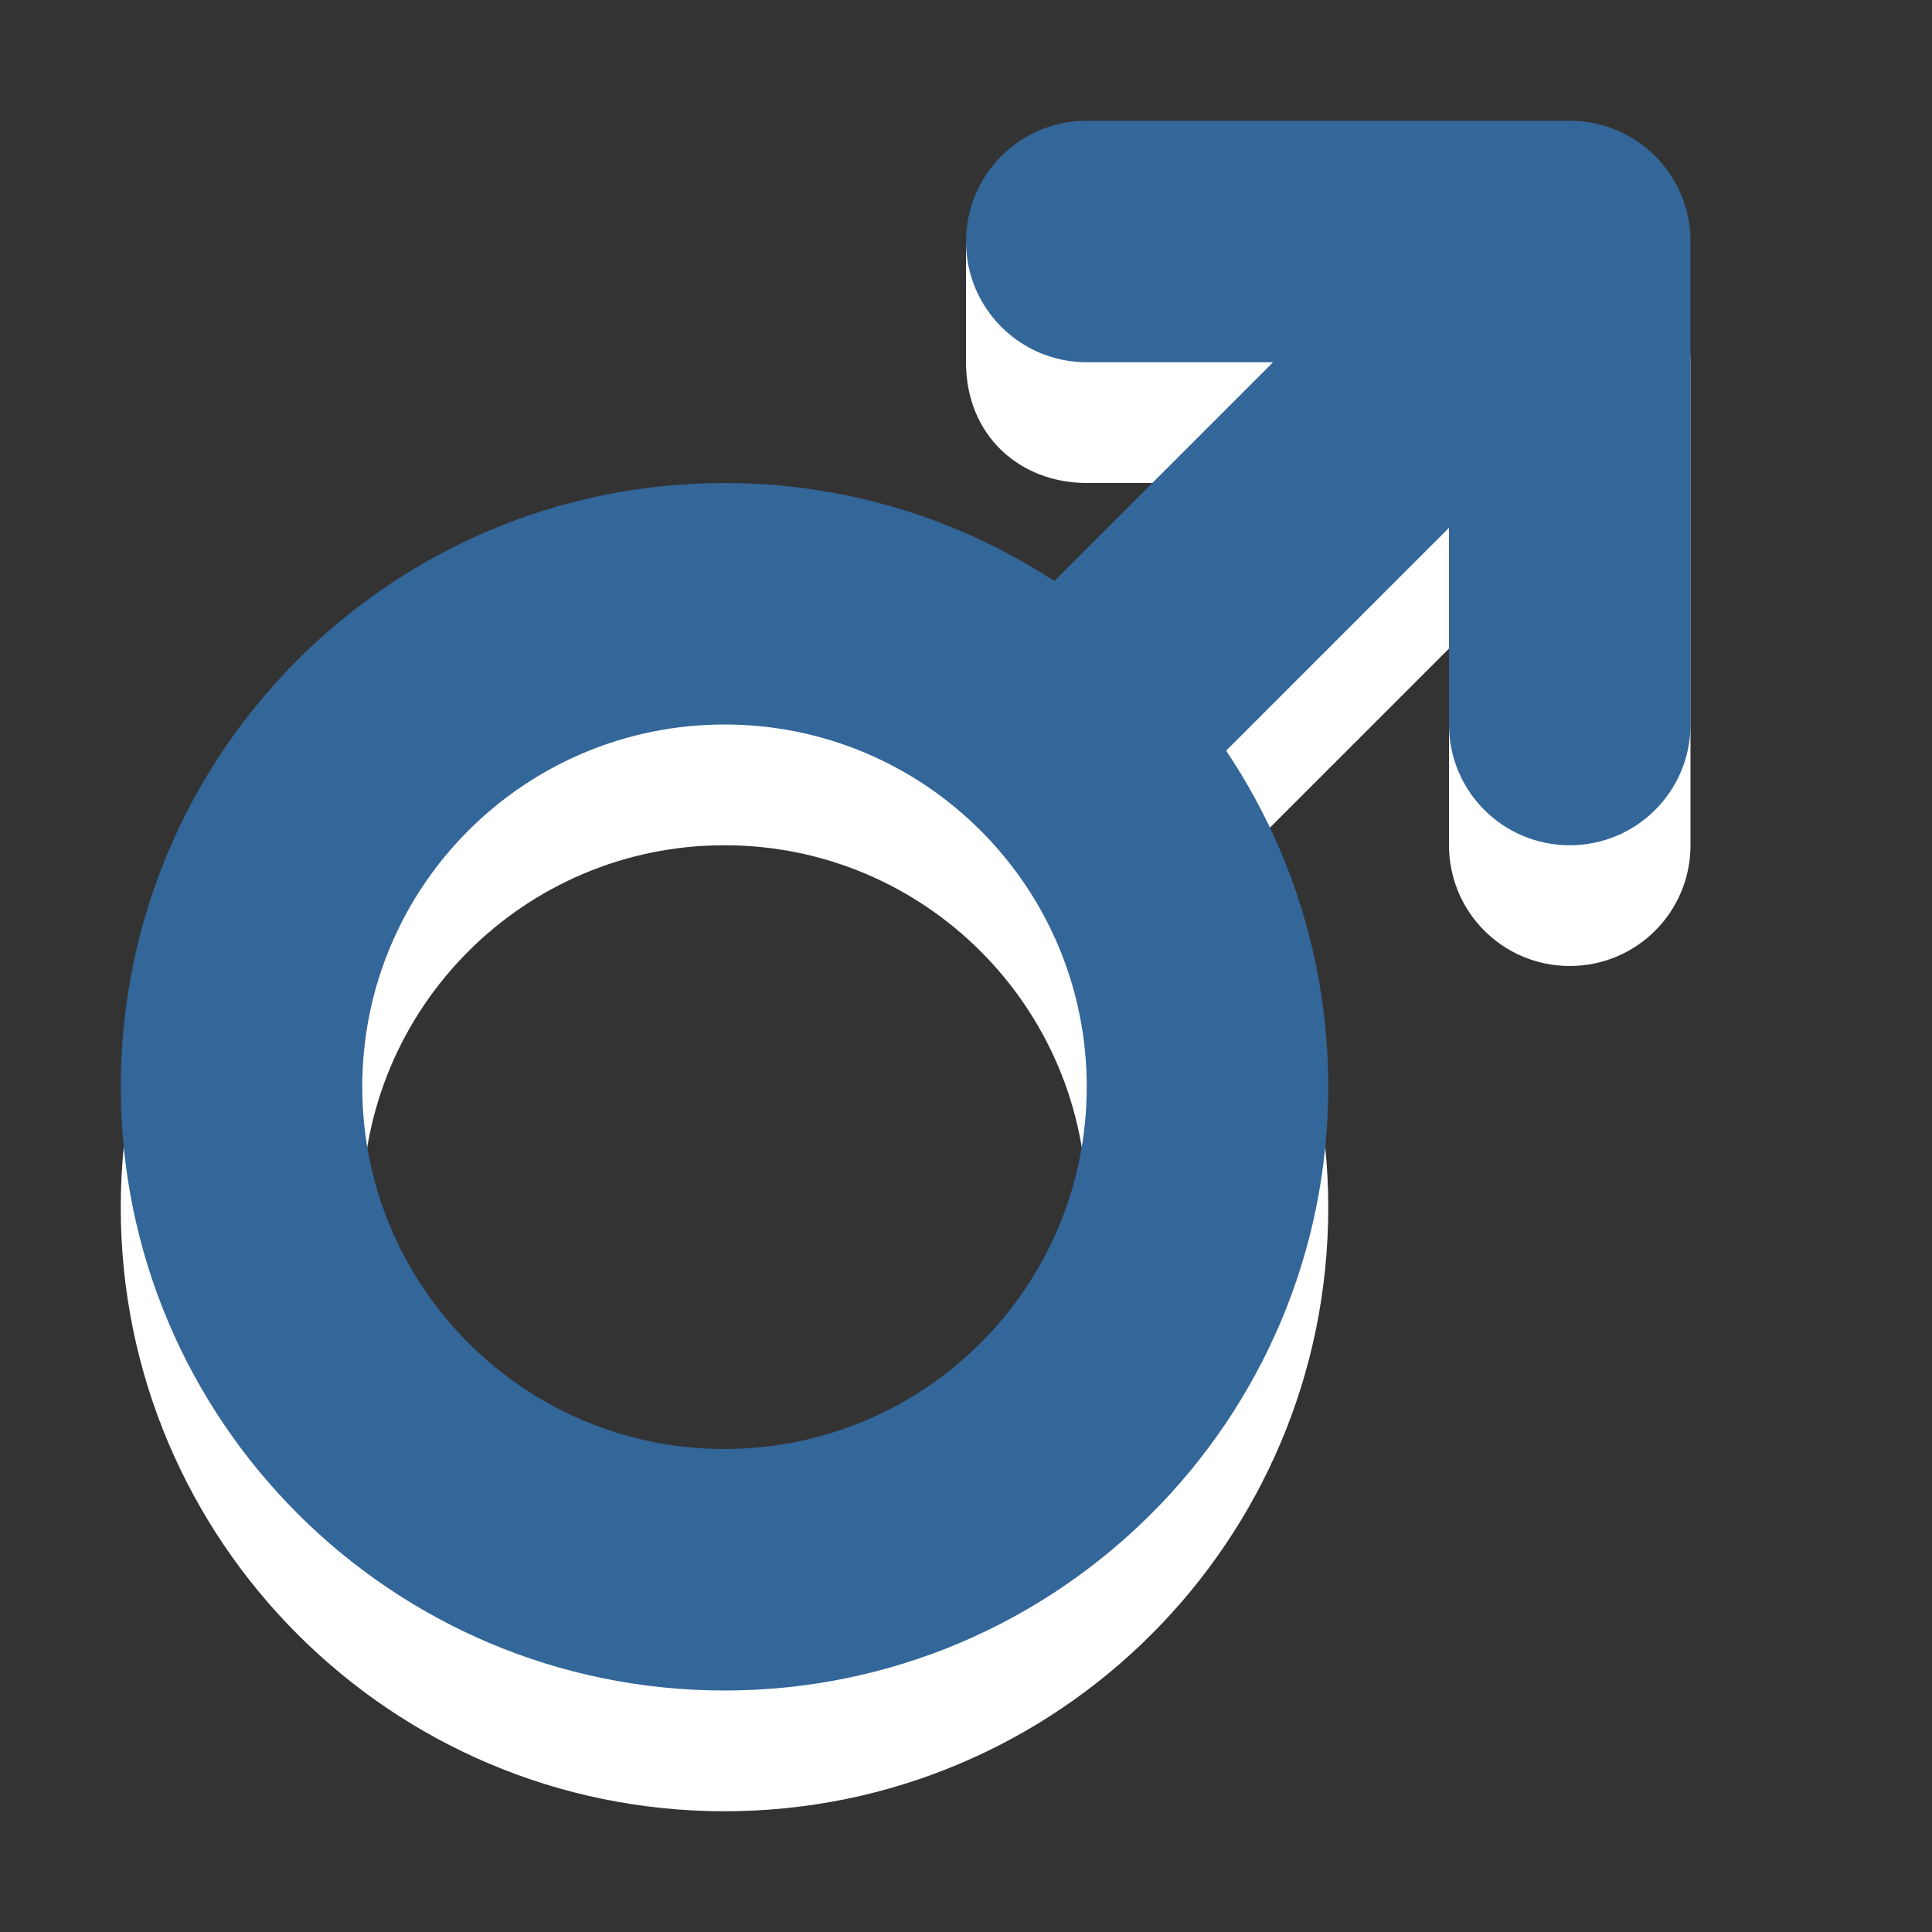 <?xml version="1.0" encoding="utf-8"?>
<!--<?xml-stylesheet type="text/css" href="svg.css"?>-->
<!DOCTYPE svg PUBLIC "-//W3C//DTD SVG 1.1//EN" "http://www.w3.org/Graphics/SVG/1.1/DTD/svg11.dtd">
<svg version="1.1" xmlns="http://www.w3.org/2000/svg" xmlns:xlink="http://www.w3.org/1999/xlink" x="0px" y="0px" width="16px" height="16px" viewBox="0 0 16 16" xml:space="preserve">
	
	<rect x="0" y="0" width="16" height="16" fill="#333333" stroke="none"/>
	
	<title>Gender Female</title>
	<desc>Gender Female</desc>
	
	<!--
		@author		Harald Szekely 
		@copyright	2011 WoltLab GmbH 
		@license	GNU Lesser General Public License <http://opensource.org/licenses/lgpl-license.php> 
	--> 
	
	<defs>
		<style type="text/css">
			<![CDATA[
				.Upper1 {fill: #369;}
				.Lower1 {fill: #fff;}
			]]>
		</style>
	</defs>
	
	<g id="IconGenderMale">
		<g class="Lower1">
			<path id="Arrow2" d="M13,2H8v1c0,0.609,0.448,1,1,1h1.543L8.009,6.534
				l1.414,1.414L12,5.371V7c0,0.553,0.447,1,1,1s1-0.447,1-1V3C14,2.447,13.553,2,13,2z"/>
			<path id="Circle2" d="M6,5c-2.761,0-5,2.239-5,5c0,2.761,2.239,5,5,5s5-2.239,5-5
				C11,7.239,8.761,5,6,5z M6,13c-1.657,0-3-1.343-3-3c0-1.657,1.343-3,3-3s3,1.343,3,3
				C9,11.657,7.657,13,6,13z"/>
		</g>
		<g class="Upper1">
			<path id="Arrow1" d="M13,1H9C8.447,1,8,1.447,8,2s0.448,1,1,1h1.543L8.009,5.534
				l1.414,1.414L12,4.371V6c0,0.553,0.447,1,1,1s1-0.447,1-1V2C14,1.447,13.553,1,13,1z"/>
			<path id="Circle1" d="M6,4C3.239,4,1,6.239,1,9c0,2.761,2.239,5,5,5s5-2.239,5-5
				C11,6.239,8.761,4,6,4z M6,12c-1.657,0-3-1.343-3-3c0-1.657,1.343-3,3-3s3,1.343,3,3
				C9,10.657,7.657,12,6,12z"/>
		</g>
	</g>
</svg>
